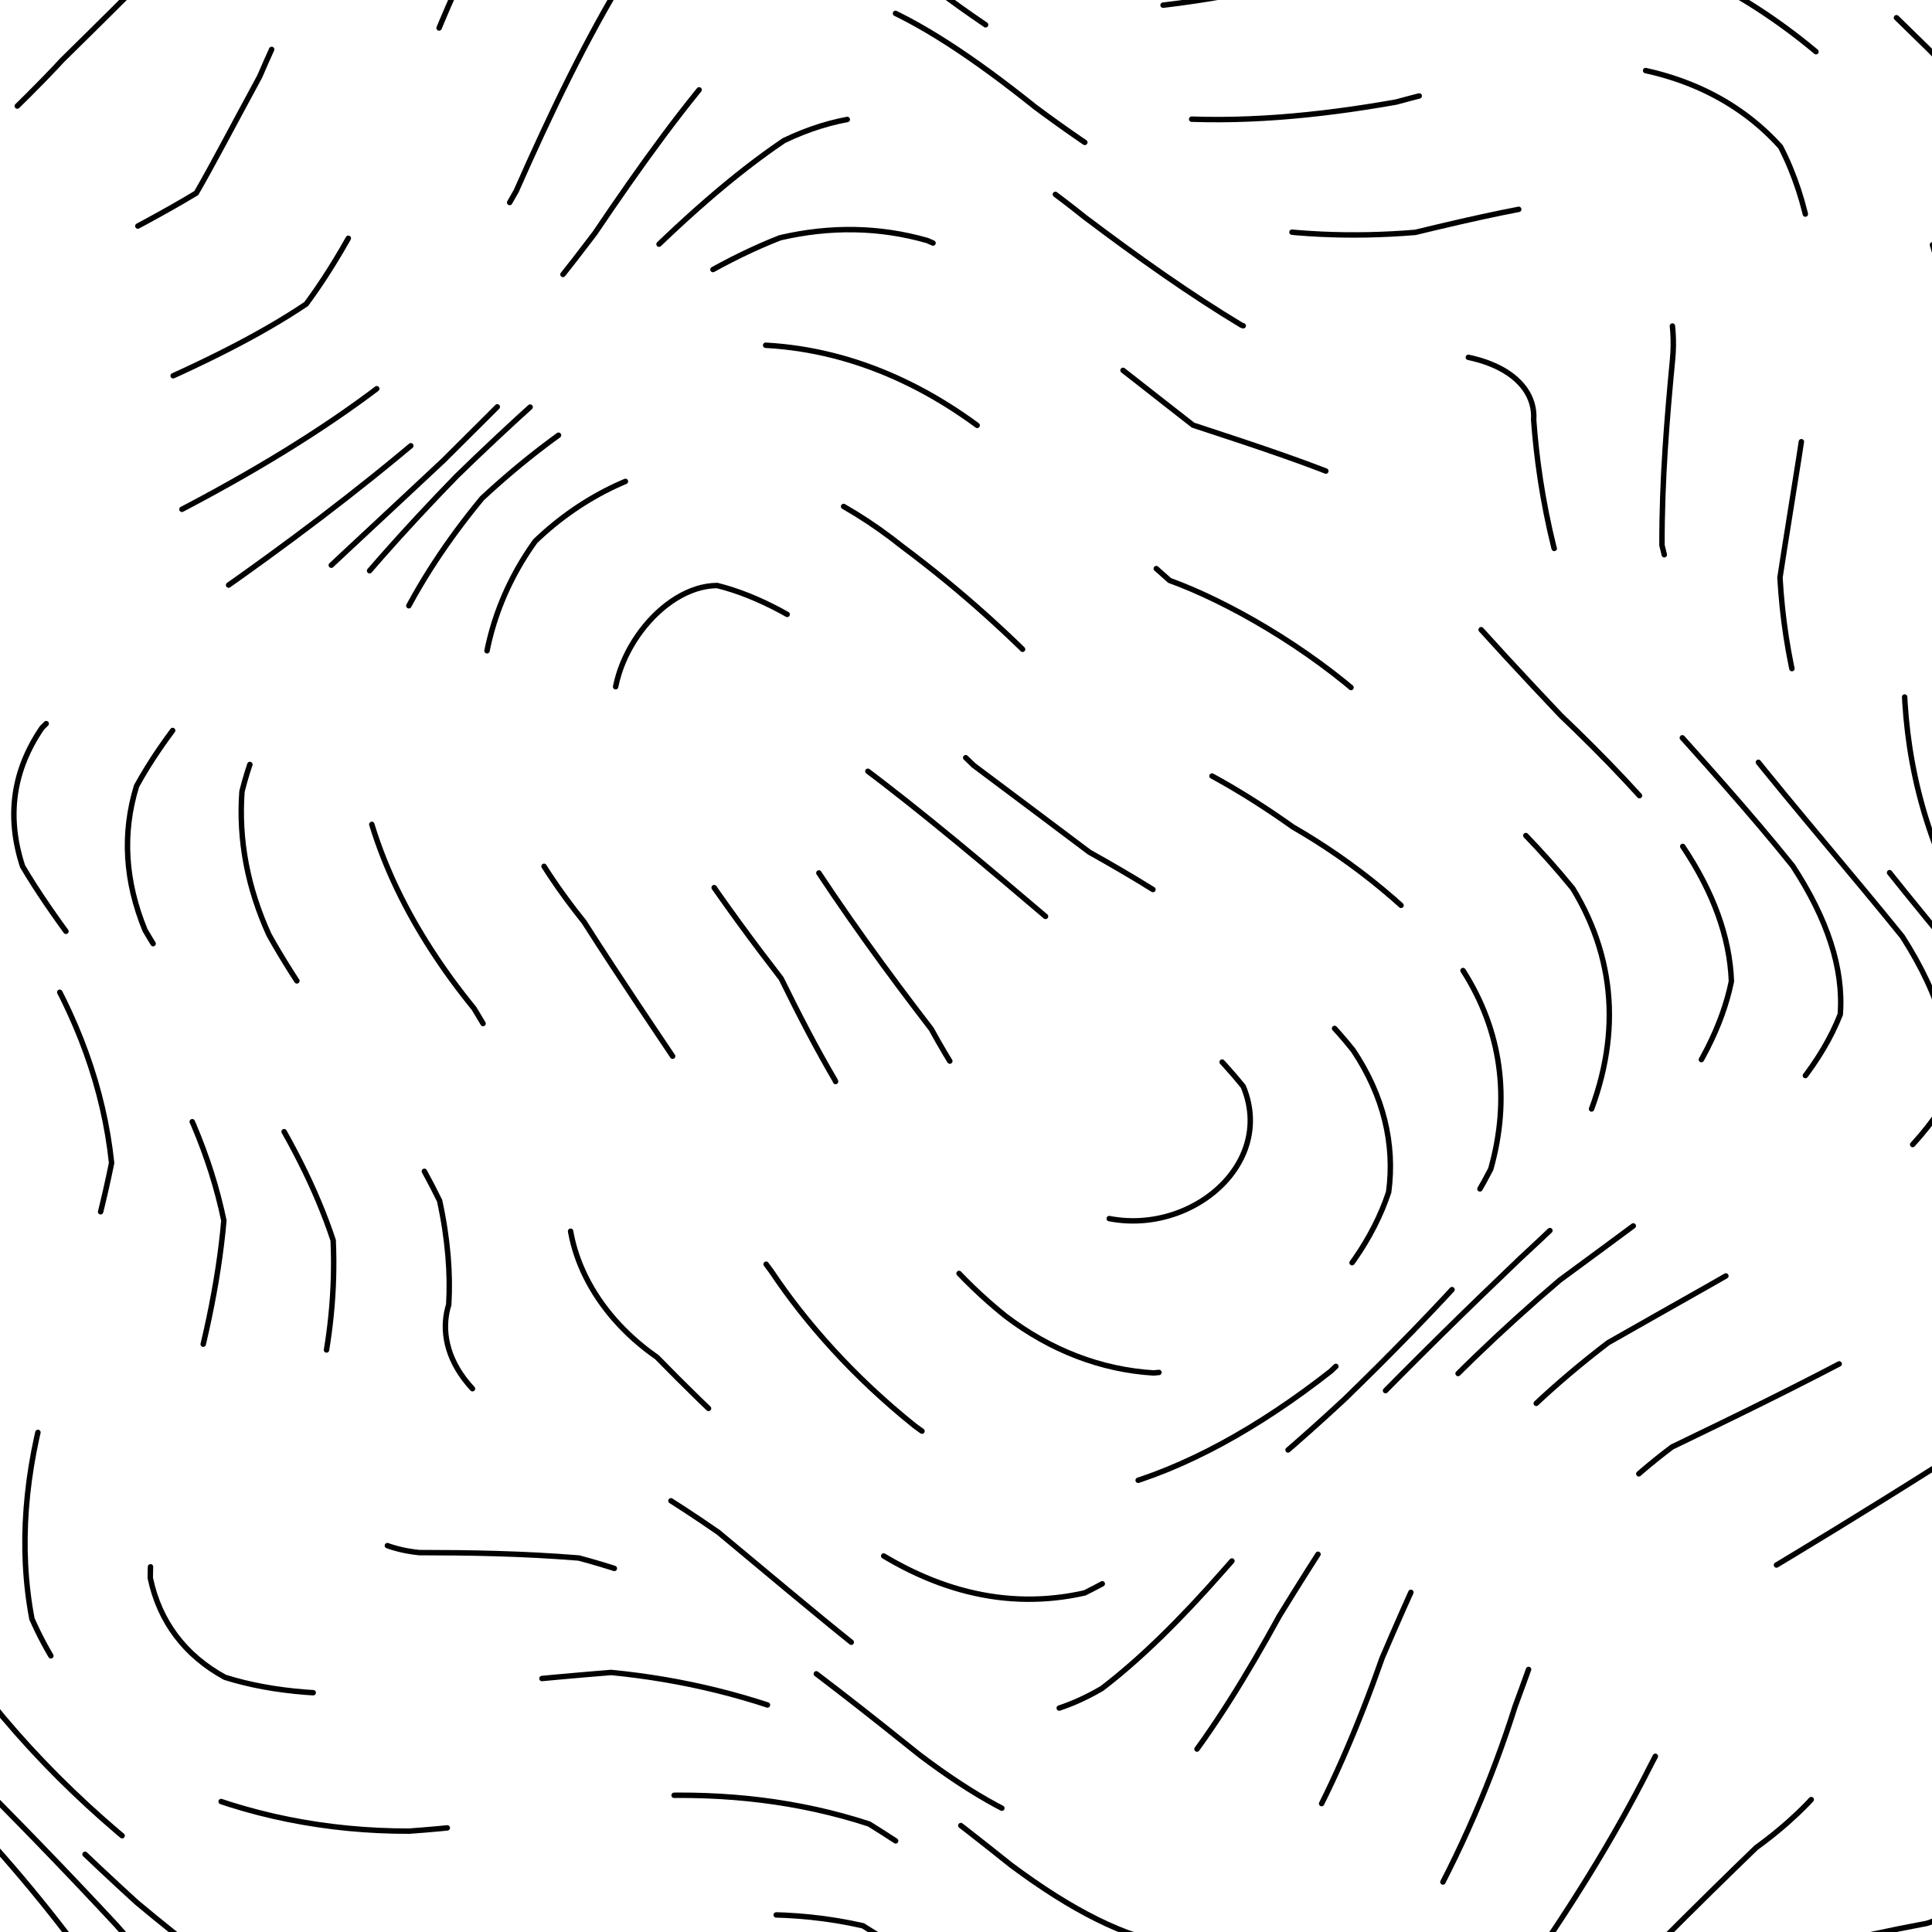<svg xmlns="http://www.w3.org/2000/svg" version="1.1" xmlns:xlink="http://www.w3.org/1999/xlink" xmlns:svgjs="http://svgjs.dev/svgjs" viewBox="0 0 800 800"><defs><linearGradient x1="50%" y1="0%" x2="50%" y2="100%" id="ssscribble-grad"><stop stop-color="hsl(210, 75%, 49%)" stop-opacity="1" offset="0%"></stop><stop stop-color="hsl(174, 90%, 56%)" stop-opacity="1" offset="100%"></stop></linearGradient></defs><g fill="none" stroke-width="2.25" stroke="url(#ssscribble-grad)" stroke-linecap="round" stroke-dasharray="95"><path d="M1561.3 383.58C1574.36 403.21 1582.83 422.35 1585.85 440.99 1583.52 459.64 1575.59 477.8 1562.83 495.49 1546.82 513.19 1528.68 530.45 1510.05 547.26 1492.87 564.14 1478.2 580.62 1467.09 596.75 1459.56 620.99 1470.41 668.64 1483.67 692.42 1493.1 708.63 1500.85 724.95 1505.78 741.48 1507.47 758.53 1504.8 775.94 1497.57 793.8 1486.25 812.33 1470.9 831.41 1452.3 851.12 1431.58 871.53 1409.55 892.57 1387.28 914.25 1365.97 936.48 1346.32 959.21 1328.98 982.3 1314.71 1005.56 1303.46 1028.87 1295.18 1051.99 1290.03 1074.68 1287.19 1096.69 1286.03 1117.73 1286.77 1146.81 1286.08 1194.02 1280.95 1211.1 1270.35 1223.33 1232.12 1236.32 1205.21 1238.89 1184.81 1240.44 1162.91 1242.12 1139.96 1244.48 1116.38 1248.53 1092.54 1254.26 1068.8 1262.07 1045.46 1272.61 1022.79 1285.62 1000.98 1301.11 980.22 1319.09 960.55 1338.93 941.97 1360.09 924.63 1382.06 908.32 1403.87 892.92 1424.66 878.59 1443.8 864.93 1460.32 851.77 1473.52 833.26 1486.2 797.28 1487.19 779.05 1478.07 760.64 1466.56 721.21 1450.54 699.97 1451.72 685.51 1457.93 670.42 1467.91 654.72 1481.24 638.92 1497.51 622.53 1515.29 605.6 1533.29 588.59 1550.47 571.07 1565.15 553.09 1576.11 535.06 1582.87 516.6 1584.49 497.74 1580.85 478.86 1572.85 459.6 1560.8 439.97 1545.87 420.34 1530.1 400.57 1514.66 380.67 1500.99 360.76 1490.73 340.7 1484.29 320.48 1482.08 300.23 1484.54 279.79 1490.71 259.14 1499.71 238.42 1510.96 217.45 1522.6 196.23 1533.27 174.91 1542.26 153.3 1547.93 131.42 1549.5 109.44 1547 87.2 1539.83 64.72 1528.31 42.22 1513.35 19.56 1495.43 -3.16 1475.61 -25.74 1455.23 -48.25 1435.11 -70.52 1416.28 -92.38 1399.82 -113.78 1386.09 -134.52 1375.43 -154.51 1368.32 -173.56 1364.21 -191.47 1362.69 -216.02 1364.86 -255.93 1372.87 -270.98 1374.06 -282.96 1370.23 -300.22 1343.96 -307.13 1321.47 -312.27 1303.32 -317.9 1283.12 -324.43 1261.41 -332.69 1238.78 -342.56 1215.65 -354.33 1192.52 -368.46 1169.9 -384.71 1148.09 -403.03 1127.39 -423.38 1108.15 -445.23 1090.37 -468.12 1074.09 -491.55 1059.54 -514.76 1046.38 -536.99 1034.45 -566.82 1019.11 -607.67 992.89 -616.64 980.58 -611.67 954.27 -595.64 905.7 -598.64 885.58 -605.79 871.27 -616.71 856.03 -631.16 839.96 -648.85 823.37 -668.53 806.05 -689.03 788.11 -709.29 769.76 -727.68 750.93 -742.88 731.7 -754.21 712.2 -760.59 692.42 -761.68 672.45 -758.15 652.33 -750.15 632.1 -738.72 611.84 -725.85 591.49 -712.54 571.18 -700.41 550.95 -691.54 530.68 -686.54 510.54 -686.18 490.54 -691.16 470.54 -700.63 450.71 -713.69 431.08 -729.35 411.45 -745.32 392.25 -759.8 373.47 -771.74 354.69 -779.22 336.32 -781.39 318.35 -778.38 300.34 -769.9 282.69 -756.67 265.38 -740.18 247.98 -721.48 230.86 -702.13 213.96 -683.98 196.91 -668.07 179.99 -655.45 163.14 -647.18 146.03 -643.13 128.87 -643.07 111.59 -646.93 93.92 -653.29 76 -660.97 57.74 -669.3 38.97 -676.44 19.77 -681.26 0.05 -683.34 -20.22 -681.46 -41.06 -675.32 -62.45 -665.26 -84.35 -651.16 -106.74 -633.6 -129.53 -613.57 -152.59 -591.71 -175.82 -569.02 -199.07 -546.59 -222.09 -525.14 -244.74 -505.39 -266.76 -488.12 -287.93 -473.47 -308.01 -461.56 -326.7 -444.16 -370.7 -435.3 -410.76 -431.31 -416.13 -423.65 -419.73 -394.15 -427.17 -372.08 -434.02 -354.75 -441.28 -335.56 -450.65 -314.84 -462.38 -292.96 -476.82 -270.15 -493.57 -246.77 -512.39 -223.06 -533.03 -199.33 -554.73 -175.82 -576.8 -152.67 -598.61 -130.09 -619.19 -108.18 -637.7 -87.02 -653.7 -66.64 -666.35 -47.03 -675.21 -28.27 -680.52 -10.21 -681.99 7.22 -679.92 23.93 -675.48 40.18 -668.95 56.11 -661.33 79.1 -651.27 124.23 -645.48 146.89 -653.85 161.87 -664.78 177.17 -678.92 192.85 -695.49 208.44 -713.73 224.48 -732.04 240.98 -749.05 257.46 -763.81 274.44 -774.81 291.94 -781.16 309.43 -782.83 327.46 -779.33 346.02 -771.03 364.57 -759.34 383.67 -744.89 403.3 -729.12 422.93 -714.19 442.87 -701.14 463.09 -691.18 483.3 -685.56 503.8 -684.24 524.55 -687.12 545.28 -694.2 566.26 -704.05 587.44 -715.47 608.59 -727.72 629.91 -738.82 651.34 -747.51 672.69 -753.28 694.08 -754.78 715.45 -751.64 736.62 -744.24 757.64 -732.46 778.42 -716.98 798.84 -698.98 818.86 -679.23 838.33 -658.86 857.24 -639.25 875.43 -621.14 892.75 -605.33 917.1 -588.02 958.97 -574.23 976.21 -575.74 1003.12 -584.26 1035.53 -576.32 1046.31 -560.95 1054.79 -546.93 1064.26 -530.13 1075.02 -511.01 1087.64 -490.18 1101.95 -468.02 1118.07 -445.1 1136.19 -422.03 1156.01 -399.23 1177.34 -377.13 1199.96 -356.21 1223.33 -336.62 1246.96 -318.55 1270.33 -302.26 1292.76 -287.6 1313.58 -274.44 1357.54 -244.63 1380.89 -209.09 1376.6 -197.35 1371.12 -184.65 1368.08 -153.74 1375.32 -135.17 1385.16 -121.73 1398.48 -107.21 1414.95 -91.71 1434.15 -75.55 1454.88 -58.52 1475.97 -40.73 1496.41 -22.42 1514.69 -3.49 1529.63 15.91 1540.66 35.68 1546.83 55.81 1547.92 76.17 1544.65 96.77 1537.21 117.49 1526.63 138.26 1514.86 159.15 1502.84 180.02 1492.1 200.8 1484.63 221.64 1480.97 242.35 1481.85 262.88 1487.91 283.44 1498.32 303.79 1512.23 323.92 1528.68 344.05 1545.64 363.95 1561.3 383.58Q1561.3 383.58 1561.3 383.58" opacity="0.34"></path><path d="M1515.81 356.18C1528.41 375.02 1536.81 393.58 1540.2 411.83 1538.7 430.1 1531.93 448.09 1520.54 465.82 1505.86 483.6 1488.8 501.15 1470.78 518.52 1453.57 535.99 1438.15 553.33 1425.59 570.59 1417.02 588.03 1412.43 605.47 1411.75 622.97 1415.06 640.73 1421.12 658.66 1428.94 676.8 1437.93 695.29 1446.33 714.1 1453.01 733.26 1457.52 752.84 1458.54 772.83 1455.59 793.25 1448.89 814.07 1438.09 835.3 1423.61 856.91 1406.28 878.77 1386.6 900.88 1365.49 923.13 1344.01 945.32 1322.88 967.4 1302.89 989.17 1284.9 1010.44 1269.2 1031.05 1256.07 1050.76 1242.13 1078.18 1229.43 1123.75 1228.01 1141.08 1225.28 1162.51 1201.77 1178.47 1184.14 1181.94 1169.64 1185.47 1153.05 1190.06 1134.67 1196.13 1114.87 1204.39 1093.83 1214.67 1071.9 1227.13 1049.39 1242.02 1026.58 1258.94 1003.76 1277.63 981.13 1297.84 958.92 1318.86 937.29 1340.06 916.35 1360.89 896.18 1380.49 876.81 1398.12 858.33 1413.4 840.64 1425.58 823.66 1434.25 799.75 1440.56 755.37 1433.07 734.28 1422.79 713.92 1412.5 673.09 1403.06 652.18 1408.12 638.25 1416.52 623.91 1428.18 609.13 1442.56 594.38 1459.16 579.15 1476.62 563.4 1493.75 547.67 1509.68 531.41 1522.91 514.63 1532.44 497.86 1537.96 480.55 1538.68 462.74 1534.55 444.92 1526.49 426.58 1514.75 407.73 1500.38 388.89 1485.24 369.75 1470.32 350.35 1456.94 330.94 1446.56 311.27 1439.59 291.34 1436.45 271.4 1437.66 251.22 1442.42 230.8 1450.05 210.4 1460.15 189.78 1471.09 168.98 1481.67 148.22 1491.29 127.33 1498.33 106.37 1501.99 85.52 1502.15 64.69 1498.05 43.96 1489.75 23.48 1477.91 3.24 1462.73 -16.64 1445.01 -36.08 1425.89 -54.99 1406.08 -73.21 1386.52 -90.78 1368.32 -107.48 1351.97 -123.17 1338 -162.91 1316.98 -207.23 1315.13 -217.32 1318.07 -235.28 1312.8 -268.04 1272.25 -284.31 1247.24 -297.64 1228.15 -312.73 1207.59 -329.61 1186 -348.35 1163.87 -368.58 1141.52 -390.01 1119.33 -412.31 1097.68 -434.91 1076.78 -457.25 1056.84 -478.83 1038.12 -498.96 1020.59 -517.01 1004.27 -539.08 982.46 -563.04 945.71 -564.91 929.9 -555.08 901.72 -547.76 858.48 -556.76 842.3 -567.63 831.08 -581.69 819.12 -598.45 806.42 -617.38 793.41 -637.23 779.67 -656.85 765.23 -675.31 750.5 -691.19 735.12 -703.48 719.17 -711.78 702.97 -715.32 686.28 -714.02 669.15 -708.74 651.85 -699.73 634.2 -688.04 616.26 -675.55 598.22 -663.12 579.95 -652.17 561.51 -644.51 543.02 -640.56 524.39 -640.94 505.68 -646.22 486.95 -655.58 468.16 -668.18 449.31 -683.19 430.46 -698.52 411.79 -712.59 393.29 -724.49 374.78 -732.43 356.43 -735.59 338.21 -734.03 319.94 -727.3 301.77 -715.95 283.66 -701.19 265.45 -683.83 247.25 -665.22 229 -647.01 210.59 -630.21 192.05 -615.88 173.36 -605.18 154.42 -598.22 135.24 -595.06 115.79 -595.89 96.03 -599.67 75.94 -605.53 55.49 -613.01 34.75 -620.45 13.64 -626.78 -7.79 -631.54 -29.44 -633.36 -51.35 -631.67 -73.43 -626.56 -95.52 -617.51 -117.58 -604.74 -139.48 -588.92 -161.03 -570.36 -182.13 -549.82 -202.56 -528.26 -222.21 -506.32 -240.87 -484.79 -258.31 -464.52 -274.56 -445.9 -289.32 -429.36 -302.43 -386.86 -342.46 -369.88 -363.19 -363.98 -369.38 -354.69 -379.31 -323.91 -411.53 -302.38 -434.52 -285.86 -452.6 -267.76 -472.21 -248.34 -492.91 -227.88 -514.3 -206.53 -535.6 -184.58 -556.1 -162.19 -575.31 -139.6 -592.4 -117.01 -606.75 -94.49 -618.21 -72.25 -626.21 -50.39 -630.62 -28.92 -631.98 -7.95 -630.22 12.48 -625.83 32.41 -620.09 51.83 -613.32 70.77 -606.45 89.22 -600.98 107.28 -597.25 125.02 -596.04 142.36 -598.37 159.5 -604.09 176.52 -613.23 193.25 -625.87 209.98 -641.05 226.76 -657.93 243.37 -675.78 260.12 -693.13 277.08 -708.76 293.95 -721.92 311.08 -731.32 328.52 -736.25 345.91 -736.84 363.65 -732.7 381.74 -724.21 399.83 -712.71 418.29 -698.75 437.14 -683.61 455.99 -669.24 474.99 -656.54 494.13 -646.59 513.26 -640.58 532.5 -638.47 551.82 -640.26 571.09 -646.06 590.4 -654.66 609.68 -665.06 628.87 -676.67 647.97 -687.72 666.91 -697.05 685.67 -704.15 704.17 -707.67 722.33 -707.1 740.2 -702.64 757.62 -693.91 774.47 -681.34 790.92 -665.87 806.69 -647.99 821.7 -628.67 836.21 -609.14 849.86 -590.1 862.59 -572.43 895.72 -538.22 936.3 -524.11 947.89 -527.73 960.05 -531.73 987.59 -530.73 1004.32 -522.97 1017.37 -514.46 1031.78 -503.13 1047.66 -489.13 1065.21 -472.95 1084.18 -454.65 1104.47 -434.68 1125.94 -413.56 1148.21 -391.63 1170.92 -369.34 1193.69 -347.17 1215.99 -325.41 1237.29 -304.39 1257.2 -284.44 1275.15 -265.65 1290.67 -248.13 1308.72 -224.74 1326 -186.22 1326.2 -170.32 1318.98 -143.67 1323.2 -104.53 1336.95 -89.93 1350.6 -79.71 1367 -68.69 1385.58 -56.84 1405.72 -44.6 1426.2 -31.53 1445.93 -17.65 1464.04 -3.37 1479.27 11.65 1490.74 27.35 1498.21 43.4 1501.07 60.03 1499.34 77.16 1494 94.55 1485.33 112.33 1474.4 130.44 1463.06 148.72 1452.1 167.24 1442.87 185.92 1437.04 204.7 1434.95 223.59 1437.12 242.52 1444.01 261.5 1454.77 280.49 1468.56 299.44 1484.51 318.41 1500.8 337.33 1515.81 356.18Q1515.81 356.18 1515.81 356.18" opacity="0.20"></path><path d="M1470.31 351.33C1482.45 369.39 1490.75 387.43 1494.48 405.44 1493.73 423.47 1488.09 441.49 1478.04 459.51 1464.73 477.57 1448.85 495.67 1431.63 513.83 1414.66 532.07 1398.82 550.43 1385.17 568.92 1374.82 587.54 1367.96 606.35 1364.72 625.38 1365.37 644.58 1369.03 664.04 1374.94 683.76 1382.73 703.67 1390.87 723.86 1398.34 744.31 1404.68 764.9 1408.51 785.71 1409.2 806.69 1406.75 827.67 1400.51 848.69 1390.56 869.66 1377.47 890.4 1361.4 910.88 1343 930.94 1323.16 950.46 1302.46 969.31 1281.7 987.29 1261.71 1004.4 1242.99 1020.38 1226 1035.08 1191.91 1069.66 1169.26 1102.75 1167.47 1108.44 1161.35 1118.43 1133.42 1142.83 1115.61 1157.73 1101.46 1170.4 1085.56 1184.95 1068.15 1201.27 1049.52 1219.34 1029.79 1238.65 1009.22 1258.78 988.05 1279.35 966.48 1299.68 944.75 1319.13 922.96 1337.3 901.35 1353.42 880.04 1366.98 859.08 1377.88 838.6 1385.58 818.65 1389.95 799.24 1391.52 780.39 1390.14 762.08 1386.24 744.33 1380.95 727.06 1374.49 710.18 1367.68 685.75 1359.65 638.57 1357.49 615.41 1366.18 600.22 1376.45 584.93 1389.41 569.48 1404.46 554.18 1421.06 538.63 1437.94 522.8 1454.03 507.05 1468.6 490.96 1480.37 474.5 1488.5 458.08 1492.84 441.26 1492.72 424.03 1488.18 406.81 1480.09 389.18 1468.68 371.11 1454.88 353.05 1440.37 334.78 1425.99 316.33 1412.92 297.88 1402.49 279.26 1395.07 260.51 1391.1 241.78 1391.12 222.95 1394.51 204.06 1400.74 185.25 1409.59 166.43 1419.62 147.67 1429.81 129.06 1439.66 110.59 1447.65 92.34 1452.97 74.34 1455.44 56.67 1454.15 39.42 1448.97 22.54 1440.35 6.22 1428.23 -9.45 1413.18 -24.63 1396.11 -39.04 1377.56 -52.6 1358.35 -65.58 1339.52 -77.65 1321.59 -88.74 1305.21 -116.92 1273.54 -150.94 1258.12 -160.97 1260 -172.06 1262.34 -198.79 1260.01 -215.71 1253.02 -229.03 1245.66 -243.79 1235.89 -260.03 1223.78 -277.85 1209.71 -296.98 1193.63 -317.23 1175.83 -338.4 1156.73 -360.06 1136.52 -381.79 1115.56 -403.21 1094.2 -423.77 1072.71 -442.94 1051.38 -460.43 1030.47 -475.66 1010.15 -488.27 990.58 -501.85 963.09 -511.07 914.42 -508.28 893.06 -503.04 873.9 -494.75 839.22 -496.03 822.96 -504.65 807.35 -541.4 775.48 -567.64 758.73 -586.85 747.43 -605.96 735.62 -623.95 723.26 -646.58 704.31 -668.2 663.42 -665.3 641.54 -658.61 626.68 -648.92 611.33 -637.24 595.51 -625.32 579.63 -613.88 563.33 -604.14 546.63 -597.66 529.91 -594.72 512.82 -595.78 495.39 -601.32 477.96 -610.54 460.2 -622.68 442.14 -637.03 424.08 -651.72 405.92 -665.35 387.69 -677.15 369.44 -685.46 351.09 -689.49 332.64 -689.26 314.16 -684.22 295.54 -674.72 276.78 -661.78 257.95 -645.96 238.94 -628.4 219.74 -610.58 200.44 -593.38 180.91 -577.87 161.16 -565.19 141.3 -555.66 121.2 -549.55 100.87 -547.27 80.46 -548.11 59.86 -551.51 39.1 -557.22 18.35 -563.86 -2.45 -570.46 -23.24 -576.63 -43.86 -580.97 -64.29 -582.78 -84.42 -581.96 -104.12 -577.7 -123.3 -569.92 -141.8 -559.01 -159.57 -544.91 -176.43 -528.1 -192.22 -509.34 -207.02 -489.06 -220.56 -467.98 -232.73 -446.89 -243.8 -426.28 -253.45 -406.72 -261.68 -380.76 -272 -342 -286.38 -329.27 -291.71 -316.1 -305.53 -302 -341.97 -294.88 -362.01 -288.78 -377.95 -281.1 -395.48 -271.78 -414.36 -261.15 -434.37 -248.84 -454.93 -234.97 -475.53 -219.83 -495.73 -203.32 -514.84 -185.64 -532.24 -167.02 -547.65 -147.53 -560.41 -127.38 -570.17 -106.71 -577.07 -85.67 -580.77 -64.43 -581.38 -43.03 -579.7 -21.66 -575.75 -0.42 -570.16 20.72 -564.19 41.61 -558.13 62.21 -552.8 82.58 -549.48 102.63 -548.34 122.33 -549.92 141.79 -554.93 160.94 -563.04 179.82 -574.11 198.47 -588.03 216.91 -603.82 235.17 -620.64 253.26 -637.8 271.25 -653.98 289.15 -668.12 306.97 -679.65 324.76 -687.48 342.57 -691.08 360.33 -690.68 378.15 -685.97 396.04 -677.35 413.92 -666.08 431.89 -652.62 449.95 -638.11 468.01 -624.31 485.95 -611.98 503.74 -602.08 521.53 -595.73 539.15 -592.91 556.56 -593.67 573.94 -598.23 591.06 -605.55 607.89 -614.83 624.63 -625.63 641.01 -636.36 656.98 -646 680.44 -656.65 724.43 -656.29 744.72 -643.9 757.78 -631.28 770.16 -615.83 781.84 -598.3 793.31 -579.75 804.1 -560.8 814.25 -542.26 829.08 -517.45 856.74 -482.46 870.25 -473.38 884.62 -470.49 916.63 -473.89 935.23 -476.75 949.19 -478.07 964.25 -477.92 980.48 -475.9 998.02 -472.14 1016.71 -465.96 1036.45 -457.31 1057.14 -446.51 1078.52 -433.32 1100.31 -417.97 1122.22 -400.9 1143.88 -382.22 1164.85 -362.3 1184.83 -341.57 1203.35 -320.29 1219.99 -298.83 1234.64 -277.53 1246.85 -256.62 1256.42 -236.34 1263.66 -216.92 1268.28 -198.43 1270.46 -180.95 1270.41 -157.03 1264.21 -115.81 1261.87 -97.98 1263.9 -82.01 1284.36 -52.29 1303.81 -37.72 1320.32 -28.19 1338.64 -18.3 1358.05 -7.98 1377.89 2.33 1397.02 13.21 1414.47 24.68 1435.52 42.4 1453.36 81.25 1449.23 102.31 1442.31 116.72 1432.91 131.67 1422.06 147.11 1411.47 162.68 1401.8 178.69 1394.15 195.09 1389.95 211.57 1389.35 228.39 1392.69 245.51 1400.3 262.67 1411.31 280.09 1424.91 297.74 1440.35 315.4 1455.95 333.27 1470.31 351.33Q1470.31 351.33 1470.31 351.33" opacity="0.85"></path><path d="M1424.81 371.53C1436.49 388.81 1444.66 406.27 1448.68 423.91 1448.63 441.56 1444.06 459.39 1435.32 477.4 1423.38 495.43 1408.77 513.65 1392.53 532.07 1376.05 550.52 1360.11 569.17 1345.7 588.03 1325.48 625.85 1317.94 664.47 1322.22 703.66 1335.8 742.7 1350.24 781.84 1358.79 820.41 1358.16 857.7 1344.05 893.2 1317.45 925.84 1282.41 955.48 1242.72 980.93 1203.58 1001.46 1169.74 1018.49 1143.21 1030.99 1124.54 1039.74 1114.15 1048.17 1108.39 1056.26 1104.15 1066.24 1100.45 1081.7 1092.73 1102.64 1079.38 1129.98 1060.97 1163.98 1035.91 1202.12 1005.15 1241.41 970.2 1278.64 931.81 1309.4 891.58 1330.18 850.36 1340.67 809.31 1340.03 769.18 1330.77 729.99 1319.59 692.22 1310.09 655.81 1307.63 620.53 1317.28 586.17 1337.91 552.38 1366.81 535.71 1383.1 519.08 1399.16 502.44 1414.06 485.89 1427.22 469.28 1437.52 452.57 1444.29 435.91 1447.52 419.11 1446.65 402.16 1441.75 385.22 1433.68 368.11 1422.61 350.84 1409.38 333.56 1395.5 316.32 1381.68 299.14 1368.94 281.96 1358.52 264.87 1350.74 247.88 1346.02 230.94 1344.95 214.15 1347.02 197.56 1351.85 181.06 1359.36 164.82 1368.31 148.91 1377.85 117.54 1396.6 87.89 1407.42 60.48 1405.83 34.21 1391.78 10.61 1365.26 -10.07 1330.65 -29.82 1294.15 -47.16 1260.19 -62.68 1232.82 -79.17 1215.2 -95.86 1206.07 -114.16 1203.21 -136.66 1205.22 -163.03 1206.53 -194.06 1203.72 -230.15 1196 -269.87 1180.13 -311.45 1156.22 -352.5 1125.93 -389.87 1089.9 -420.28 1050.37 -442.41 1009.38 -454.36 968.54 -456.49 929.29 -453.33 892.57 -447.13 858.66 -442.9 827.43 -447.12 799.25 -461.17 772.89 -485.86 747.55 -519.75 723.96 -556.68 700.18 -589.76 675.59 -613.53 651.54 -622.5 626.01 -615.61 598.77 -607.87 585.16 -597.81 571.1 -586.39 556.57 -570.03 534.53 -550.02 488.12 -550.7 463.77 -556.45 447.38 -565.5 430.55 -577.18 413.27 -590.88 396 -604.92 378.48 -618.08 360.75 -629.71 343.01 -638.29 325.04 -643.09 306.87 -644.06 288.68 -640.61 270.29 -632.94 251.69 -621.86 233.08 -607.74 214.28 -591.51 195.3 -557.63 157.38 -527.34 118.91 -506.66 80.26 -499.58 42.17 -503.43 4.58 -513.59 -31.7 -525.95 -66.24 -532.37 -98.27 -528.45 -126.83 -513.59 -152.33 -486.78 -173.5 -451.13 -190.04 -411.26 -204.03 -370.99 -214.63 -334.18 -223.07 -303.98 -232.98 -280.82 -244.39 -264.04 -259.38 -253.63 -280.76 -245.86 -308.02 -238.17 -341.1 -230.3 -379.09 -218.53 -418.86 -201.89 -456.86 -181.35 -489.98 -155.48 -514.33 -125.12 -527.53 -91.5 -530.98 -54.96 -525.18 -16.69 -514 22.82 -504.72 62.7 -500.7 102.26 -506.14 141.83 -524.05 180.63 -551.37 218.5 -583.45 237.34 -599.66 255.96 -614.49 274.36 -627.05 292.71 -636.95 310.87 -643.27 328.84 -645.62 346.79 -644.33 364.56 -639.13 382.17 -630.44 399.77 -619.43 417.21 -606.49 434.49 -592.61 451.76 -579.38 468.67 -567.43 485.19 -557.63 509.77 -549.27 556.84 -553.73 579.24 -564.84 593.98 -574.68 608.22 -584.87 621.96 -594.49 649.26 -610.06 674.47 -614.19 697.59 -604.34 720.71 -582.39 742.2 -550.4 762.56 -513.89 784.17 -479.3 806.02 -450.5 829.13 -430.17 855.5 -420.13 884.71 -417.4 917.43 -418.65 954.05 -421.97 993.7 -421.64 1035.27 -414.84 1077.01 -401.38 1116.69 -379.2 1151.57 -349.37 1180.08 -314.07 1200.04 -274.71 1210.65 -233.7 1214.63 -193.02 1212.84 -154.09 1208.94 -117.86 1209.27 -85.13 1215.94 -55.5 1231.9 -28.42 1258.81 -4.32 1293.38 18.56 1331.07 41.15 1366.55 62.46 1392.9 84.69 1405.32 108.33 1404.14 131.83 1390.35 157.22 1369.8 184.56 1356.12 205.39 1343.77 249.5 1348.57 272.71 1356.78 288.35 1367.94 304.41 1381.3 320.89 1396.19 337.37 1411.11 354.26 1424.81 371.53Q1424.81 371.53 1424.81 371.53" opacity="0.61"></path><path d="M1379.31 406.39C1399 439.37 1403.79 473.3 1392.34 508 1368.82 542.68 1337.87 578.07 1307.08 613.92 1284.17 649.54 1272.06 685.3 1271.27 720.72 1280.86 755.33 1294.13 788.86 1305.12 820.58 1310.43 850.46 1304.64 877.55 1286.93 901.14 1259.54 922.18 1224.47 939.39 1186.01 952.83 1148.7 964.85 1115.44 974.65 1088.28 983.55 1068.85 994.82 1055.59 1008.34 1046.65 1025.76 1041.55 1049.17 1036.21 1077.83 1028.48 1111.31 1018.52 1148.51 1003.45 1186.53 983.1 1222.16 958.65 1252.84 929.48 1275.22 896.72 1287.31 861.4 1290.55 824.21 1285.22 786.18 1274.62 747.55 1265.22 709.18 1259.87 671.5 1262.57 634.14 1276.69 597.67 1300.09 562.13 1329.47 526.93 1360.48 492.43 1385.82 458.53 1399.81 424.75 1400.88 391.36 1387.72 358.37 1363.88 325.39 1337.72 293.6 1315 263.14 1301.23 232.8 1300.41 204 1310.02 177 1325.95 150.34 1344.37 125.71 1357.37 103.23 1360.33 81.07 1352.38 60.87 1332.09 42.34 1302.29 23.21 1267.92 4.67 1232.79 -14.16 1201.18 -35.55 1176.89 -58.96 1160.33 -85.33 1150.88 -115.82 1148.29 -149.85 1148.27 -187.08 1147.71 -226.54 1145.66 -266.49 1138.08 -304.62 1123.87 -338.9 1103.85 -366.81 1077.15 -386.32 1045.1 -398.11 1009.41 -401.57 971.16 -398.61 932 -394.49 893.01 -391.38 855.15 -393.4 819.01 -405.11 784.9 -426.2 752.73 -455.69 722.19 -490.86 693.54 -525.59 665.76 -553.8 638.33 -571.62 611.92 -575.27 585.09 -565.08 557.46 -547.02 530.19 -525.78 501.69 -508.78 471.78 -503.86 441.94 -511.99 410.55 -531.68 377.57 -558.62 344.59 -582.67 310.8 -596.39 276.4 -596.86 242.06 -581.66 207.26 -554.36 172.33 -522.11 137.77 -490.77 103.5 -466.35 70.06 -453.56 37.66 -451.52 6.85 -457.5 -21.64 -468.74 -48.25 -478 -71.82 -480.54 -91.87 -474.72 -109.88 -457.62 -124.6 -430.42 -136.44 -396.25 -148.11 -357.77 -158.96 -318.75 -170.45 -282.67 -185.59 -251.33 -204.18 -225.68 -227.39 -206.65 -256.41 -192.33 -289.99 -180.96 -326.88 -172.49 -365.27 -163.39 -401.97 -152.12 -433.73 -139.35 -458.63 -122.54 -474.02 -101.62 -479.15 -77.85 -476.96 -50.32 -468.72 -19.85 -458.52 12.61 -452.89 46.91 -454.07 82.22 -464.73 118.37 -486.31 154.73 -515.05 190.81 -546.2 227.08 -574.86 262.77 -594.18 297.64 -599.89 332.51 -592.65 366.52 -573.27 399.5 -547.11 432.48 -523.27 463.66 -506.76 493.02 -501.3 522.4 -508.77 550.01 -524.4 575.94 -542.68 602.06 -559.34 626.8 -566.99 650.49 -562.49 675.02 -546.58 699.29 -519.76 723.98 -486.19 750.66 -451.41 778.88 -419.2 809.26 -393.02 842.49 -375.69 878.26 -366.11 916.32 -362.45 955.88 -363.73 995.88 -365.03 1034.6 -363.28 1070.42 -357.82 1101.39 -345.32 1125.59 -325.5 1143.16 -299.69 1152.99 -267.93 1155.85 -232.01 1155.78 -193.71 1154.02 -154.43 1154.2 -115.61 1161.33 -78.22 1176.19 -42.86 1199.8 -9.73 1231.75 20.82 1267.89 49.46 1303.31 76.74 1333.46 102.18 1352.9 127.22 1358.72 152.46 1352.91 176.87 1337.33 202.21 1317.8 228.79 1303.23 255.15 1297.74 283.06 1304.73 312.62 1324.98 342.15 1352.37 373.41 1379.31 406.39Q1379.31 406.39 1379.31 406.39" opacity="0.87"></path><path d="M1333.8 437.95C1352.83 469.36 1358.4 501.22 1349.12 533.34 1328.32 565.37 1299.51 597.44 1269.17 629.23 1244.34 660.58 1228.26 691.18 1222.47 720.53 1227.35 748.86 1237.89 775.31 1249.23 799.33 1258.33 821.8 1259.35 841.45 1250.16 858.07 1231.57 873.45 1203.72 886.4 1169.59 897.51 1132.97 909.41 1096.7 921.44 1063.58 934.92 1035.99 952.29 1014.13 973.21 997.54 998.4 986.49 1028.52 978.1 1062.24 970.46 1098.2 963.64 1134.68 954.39 1168.86 941.73 1197.95 926.56 1220.5 907.06 1234.29 883.6 1238.73 857.33 1236.6 827.93 1228.82 796.28 1218.92 763.02 1212.73 728.61 1212.16 693.75 1219.88 658.36 1237.8 623.14 1263.13 588.44 1292.26 553.7 1321.22 519.64 1343.68 486.43 1355.05 453.24 1354.54 420.88 1341.23 389.47 1318.37 358.06 1293.4 328.34 1271.2 300.35 1256.7 272.38 1253.79 246.15 1260.67 221.66 1274.26 197.11 1291.7 174.14 1305.96 152.54 1312.56 130.42 1310.13 109.04 1296.17 87.86 1272.13 65.08 1241.72 41.4 1207.76 16.09 1174.26 -12.01 1145.17 -42.59 1121.99 -75.83 1105.41 -111.58 1096.24 -149.09 1091.7 -187.21 1089.47 -224.51 1088.9 -259.25 1085.93 -289.37 1078.8 -313.96 1067.81 -331.3 1050.83 -340.8 1028.18 -344.77 1001.14 -343.48 969.81 -339.56 935.51 -338.14 899.36 -340.73 862.28 -350.16 825.24 -368.99 788.63 -395.6 753.04 -427.72 718.71 -462.1 685.6 -493.09 653.66 -515.69 622.65 -527.63 592.62 -526.55 563.02 -513.84 533.52 -495.62 504.49 -476.06 475.12 -461.48 445.2 -458.41 415.4 -467.16 384.81 -486.19 353.4 -511.8 321.99 -535.05 290.5 -549.41 259.12 -552.17 227.86 -540.47 196.95 -516.77 166.73 -486.82 136.99 -455.5 108.41 -428.46 81.45 -410.7 55.47 -402.75 31.62 -403.46 10.29 -416.2 -18.55 -424.47 -63.29 -402.73 -82.05 -377 -96.17 -344.32 -111.58 -307.7 -129.49 -270.29 -151.78 -234.34 -177.93 -201.8 -208.11 -174.27 -242.15 -151.54 -278.39 -132.97 -314.9 -118.91 -349.77 -106.84 -380.21 -95.29 -403.74 -78.63 -423.5 -31.88 -416.4 0.17 -404.82 24.28 -403.81 50.96 -410.3 79.62 -425.6 109.4 -449.92 140.43 -479.17 172.17 -508.74 204.37 -534.45 236.79 -550.57 269.04 -553.88 301.4 -545.6 333.39 -526.59 364.8 -501.62 396.21 -478.75 426.3 -462.26 455.12 -455.54 484.05 -460.69 511.92 -473.9 538.96 -490.74 566.46 -507.75 593.61 -518.08 620.82 -518.28 649.16 -508.27 678.26 -487.25 708.59 -458.04 740.64 -425.11 774.36 -391.74 809.81 -361.59 846.59 -338.01 884.37 -321.36 922.27 -311.2 959.14 -307.58 993.82 -306.79 1024.69 -306.17 1051.08 -305.04 1071.47 -299.56 1085.12 -288.51 1093.74 -272.53 1097 -250.32 1096.68 -222.75 1097.15 -191.29 1099.45 -156.57 1106.43 -120.05 1121.4 -82.75 1143.82 -45.63 1173.08 -9.44 1207.43 25.51 1242.44 58.95 1273.5 90.92 1297.24 121.33 1309.73 150.67 1309.71 179.33 1300.39 206.97 1284.06 234.55 1266.25 262.44 1254.66 289.89 1252.21 318.1 1261.18 347.26 1281.75 376.32 1308.19 406.54 1333.8 437.95Q1333.8 437.95 1333.8 437.95" opacity="0.80"></path><path d="M1288.31 449.98C1306.63 479.82 1312.86 509.26 1305.61 538.15 1287.51 566.92 1261.1 594.93 1231.78 621.86 1205.84 648.39 1186.55 673.48 1176.13 696.81 1175.95 719.41 1182.58 739.95 1192.4 758.24 1205.85 783.64 1187.16 826.03 1150.42 846.26 1118.28 862.1 1083.19 879.72 1047.98 900.01 1015.24 924.31 986.26 951.99 961.77 982.92 942.66 1016.65 927.58 1051.6 915.33 1085.95 906.14 1118.09 897.24 1145.64 887.35 1166.55 877.19 1180.7 864.33 1186.83 848.42 1185.5 830.68 1180.26 809.74 1172.27 786.01 1164.84 760.59 1162.84 733.04 1167.25 703.99 1179.53 673.98 1200.46 643.15 1226.84 612 1255.05 580.49 1281.61 549.07 1301.15 518.03 1310.02 486.92 1308.1 456.35 1294.74 426.51 1272.88 396.67 1249.11 368.26 1227.52 341.25 1212.47 314.16 1207.68 288.32 1211.91 263.55 1222.96 238.42 1238.87 213.97 1253.51 189.84 1262.74 164.75 1265.01 139.3 1257.08 113.01 1239.27 85.02 1214.15 55.54 1183.42 24.28 1150.48 -8.8 1119.04 -43.51 1091.05 -79.34 1068.13 -115.44 1051.84 -150.95 1040.89 -184.46 1033.97 -214.91 1030.94 -240.8 1028.39 -260.81 1024.45 -279.56 1014.53 -285.28 966.99 -283.28 929.43 -287.25 900.19 -296.89 868.35 -313.59 834.9 -338.21 800.4 -368.24 765.53 -400.71 730.86 -432.4 696.38 -458.47 662.57 -475.13 629.59 -481.55 597.12 -476.5 565.38 -462.08 534.28 -444.27 503.52 -426.64 473.14 -414.45 443.02 -413.1 413.01 -422.36 383.08 -440.68 353.24 -464.96 323.4 -487.35 294.35 -502.15 266.24 -506.93 238.23 -498.57 211.35 -478.57 185.82 -451.51 160.65 -421.18 137.11 -392.69 115.44 -371.02 94.28 -357.57 75.08 -352.55 57.86 -359.43 33.03 -375.48 -12.64 -366.23 -37.25 -349.98 -56.88 -325.74 -78.91 -295.36 -103.93 -261.31 -132.64 -225.45 -164.25 -190.01 -198.12 -156.89 -233.29 -126.99 -267.98 -100.76 -300.19 -78.87 -328.51 -60.19 -350.79 -43.79 -365.57 -23.5 -374.19 17.61 -360.3 42.27 -353.84 60.15 -357.91 80.39 -369.41 102.81 -388.51 126.04 -414.58 151.12 -443.47 177.69 -470.89 204.72 -493.46 232.82 -506.48 261.68 -507.59 290.66 -498.45 320.15 -479.89 349.99 -456.12 379.84 -434.25 409.32 -417.87 438.46 -410.05 467.72 -413.01 496.89 -423.76 526.15 -438.81 555.85 -455.5 586.05 -467.63 616.96 -471.73 648.68 -467.17 681.44 -452.16 715.27 -428.28 749.84 -398.98 785.22 -366.67 820.95 -334.81 856.23 -306.87 890.58 -284.08 922.9 -267.16 952.49 -257 978.22 -251.31 999.04 -248.21 1021.04 -246.18 1036.93 -224.83 1038.81 -199.78 1043.66 -177.38 1052.65 -150.59 1067.47 -120.44 1089.7 -87.97 1117.79 -53.81 1149.99 -18.92 1183.91 16.28 1215.39 51.13 1240.56 85.23 1257.41 118.65 1263.4 151.11 1258.57 182.65 1246.92 213.47 1230.84 243.65 1215.3 273.4 1206.81 302.74 1207.22 332.01 1217.91 361.36 1238.61 390.6 1264.02 420.13 1288.3 449.97Q1288.31 449.98 1288.31 449.98" opacity="0.84"></path><path d="M1242.8 436.26C1260.39 464.53 1267.19 491.66 1261.82 517.57 1246.39 543.41 1222.56 567.9 1194.77 590.9 1168.5 613.69 1146.83 634.87 1132.37 654.34 1127.17 673.63 1129.17 691.32 1135.92 707.56 1145.85 724.11 1153.89 739.79 1157.04 755.12 1154.55 771.89 1143.81 789.39 1125.11 808.3 1100.2 829.99 1070.02 854.01 1036.9 880.66 1003.19 910.22 970.53 941.89 940.35 974.9 913.97 1008.28 891.3 1040.45 872.08 1069.66 850.13 1104.61 815.29 1133.76 797.15 1129.18 784.3 1123.18 769.2 1116.95 751.77 1113.3 733.33 1116.01 712.61 1125.21 689.91 1141.35 666.36 1164.38 641.26 1190.96 615.01 1217.64 588.33 1241.55 560.9 1258.16 533.02 1264.69 505.04 1261.53 476.83 1248.22 448.56 1227.37 420.29 1204.81 392.63 1183.91 365.55 1168.48 338.36 1162.04 311.53 1163.76 284.9 1172.17 257.83 1186.08 230.56 1200.29 202.82 1211.14 174.23 1217.1 144.74 1214.54 114.19 1202.93 82.62 1183.88 49.95 1158 16.39 1127.86 -17.47 1096.66 -51.37 1066.32 -84.44 1038.91 -115.86 1016.42 -144.72 998.73 -169.83 985.54 -199.13 974.34 -226.06 960.15 -227.05 949.18 -227.3 938.91 -228.6 924.76 -233.14 906.8 -243.87 886.1 -260.52 862.05 -283.25 835.37 -311.61 806.83 -342.69 776.63 -373.34 745.48 -400.81 713.58 -421.22 681.44 -431.98 649.47 -433.47 617.41 -425.3 585.79 -409.94 554.79 -393.06 523.88 -377.55 493.57 -367.71 463.95 -367.93 434.36 -377.6 405.39 -395.19 377.12 -418.14 348.85 -439.59 321.95 -454.64 296.47 -461.15 271.03 -455.88 247.08 -439.6 224.68 -415.84 202.36 -387.39 181.61 -358.65 162.38 -334.28 143.06 -316.21 124.99 -305.58 107.89 -303.28 90.06 -306.35 72.48 -312.04 54.6 -318.96 34.87 -322.58 13.85 -320.69 -9.01 -313.2 -34.62 -298.2 -62.54 -276.34 -92.72 -249.32 -124.94 -218.01 -158.28 -184.39 -191.61 -150.25 -223.83 -116.89 -253.32 -85.43 -278.41 -56.8 -298.59 -31.02 -312.38 -7.92 -319.33 12.08 -321.35 30.27 -318.41 47.4 -312.42 62.81 -307.5 78.36 -304.66 94.65 -306.33 110.52 -315.44 127.84 -331.29 146.78 -353.2 165.9 -379.99 186.8 -407.7 209.38 -432.52 232.17 -451.85 256.53 -461.89 282.28 -461.04 308.11 -451.21 335.21 -433.18 363.48 -410.62 391.75 -389.77 420.53 -373.59 449.76 -364.83 479.07 -365.77 508.97 -374.06 539.49 -387.05 570.22 -402.83 601.7 -415.91 633.87 -422.99 666.22 -423.18 699.12 -413.97 732.23 -395.96 764.93 -371.59 797.15 -342.33 828.17 -311.11 857.46 -281.15 884.33 -254.08 907.89 -231.36 936.51 -208.45 968.2 -188.55 973.84 -183.32 979.26 -175.71 1007.37 -138.41 1037.55 -107.51 1065.1 -82.85 1096.12 -55.28 1128.26 -25.64 1159.16 5.45 1185.27 37.53 1203.69 69.98 1213.78 102.73 1214.12 135.25 1205.7 167.25 1192.91 199.07 1177.96 230.26 1165.11 260.78 1159.74 291.1 1162.79 320.87 1174.9 350.09 1195.53 379.25 1219.85 407.99 1242.8 436.26Q1242.8 436.26 1242.8 436.26" opacity="0.61"></path><path d="M1197.31 403.88C1214.14 430.58 1221.38 455.88 1217.74 479.75 1204.88 503.63 1183.76 526.09 1157.93 547.15 1132.07 568.27 1108.92 588.1 1091.22 606.79 1081.4 625.81 1078.5 644.05 1081.13 661.83 1088.55 680.58 1096.58 699.55 1102.44 719.2 1105.26 740.67 1101.8 763.54 1091.37 788.16 1074.93 815 1052.19 843.66 1024.64 873.9 994.21 905.31 962.17 937.04 930.17 968 899.64 997.29 871.3 1023.51 845.63 1045.31 823.24 1062.54 803.51 1073.96 785.89 1079.3 763.8 1078.98 723.27 1065.67 701.58 1065.13 686.69 1072.59 670.11 1086.02 651.8 1105.13 633.13 1129.29 612.75 1155.27 590.83 1179.93 568.64 1200.98 545.1 1214.74 520.4 1219.1 495.61 1214.87 469.82 1201.69 443.12 1181.88 416.42 1160.53 389.45 1140.4 362.23 1124.78 334.92 1116.91 307.22 1116.3 279.06 1122.06 250.63 1133.63 221.54 1146.71 191.77 1158.18 161.64 1166.72 130.8 1168.59 99.42 1162.69 68.02 1149.92 36.54 1129.89 5.51 1104.33 -24.47 1075.77 -52.94 1045.76 -79.04 1016.39 -102.57 989.75 -122.57 966.47 -138.39 947.05 -161.21 914.85 -176.55 882.66 -191.41 866.61 -208.79 853.3 -231.2 836.93 -257.83 817.75 -287.51 796.77 -317.29 773.46 -344.29 748.36 -366.49 722.08 -380.97 694.65 -386.22 666.56 -383.58 637.94 -373.18 609.11 -357.63 580.4 -342.1 551.52 -328.84 522.98 -321.26 494.97 -322.9 466.94 -332.85 439.5 -349.68 412.8 -371.3 386.1 -391.76 360.77 -406.87 336.8 -414.83 312.8 -412.38 290.1 -399.74 268.62 -379.58 246.98 -353.73 226.35 -325.84 206.53 -300.1 186.18 -278.57 166.19 -262.99 146.2 -254.96 125.03 -252.81 103.22 -254.83 80.36 -260.31 55.7 -265.3 29.52 -267.54 1.68 -266.63 -27.86 -259.85 -58.71 -246.86 -90.32 -228.68 -122.04 -205.04 -152.94 -177.24 -181.8 -146.8 -207.9 -114.72 -229.87 -82.32 -246.67 -50.61 -258.78 -20.29 -265.23 8.19 -266.39 34.43 -264.82 58.69 -260.68 81.26 -255.95 101.81 -254.2 121.39 -255.92 140.52 -262.72 158.51 -276.39 176.8 -295.64 195.78 -319.24 214.33 -345.78 234.01 -371.61 254.97 -393.49 275.85 -409.55 298.16 -416.8 321.93 -414.22 345.69 -403.88 370.93 -386.45 397.63 -365.11 424.33 -345.3 451.86 -329.41 480.1 -319.89 508.34 -318.97 537.27 -324.87 566.75 -335.62 596.14 -349.98 625.92 -363.2 655.81 -372.3 685.27 -376.34 714.4 -372.39 742.68 -360.29 769.82 -341.63 795.36 -316.95 818.66 -288.5 839.92 -259 858.22 -230.07 873.13 -203.48 890.5 -171.86 909.8 -135.13 916.64 -125.88 923.84 -121.85 933.52 -116.91 946.87 -110.11 965.41 -102.15 988.36 -91.08 1015.25 -76.76 1045.28 -60.23 1076.15 -40.55 1105.44 -18.18 1131.28 6 1150.89 32.15 1162.43 59.67 1166.42 88.16 1162.27 117.34 1151.6 146.76 1138.78 176.52 1125.68 206.14 1115.82 235.37 1113.48 264.67 1118.89 293.45 1132.14 321.58 1152.52 349.71 1175.69 377.18 1197.31 403.88Q1197.31 403.88 1197.31 403.88" opacity="0.97"></path><path d="M1151.8 369.49C1167.84 394.62 1175.43 418.64 1173.36 441.58 1162.96 464.57 1144.62 486.58 1121.1 507.71 1096.32 529.08 1072.59 549.83 1052.56 570.17 1038.82 591.11 1031.18 612.08 1029.15 633.36 1032.73 655.74 1038.72 678.93 1044.85 703.17 1050.41 728.85 1052.04 755.78 1048.49 783.92 1040.15 813.09 1025.72 842.91 1005.84 872.79 981.9 902.11 954.44 930.04 924.87 955.54 894.52 978.17 864.3 996.78 835.13 1010.58 807.71 1020.3 782.26 1025.11 758.8 1025.42 737.71 1023.61 718.28 1019.71 700.04 1015.37 683.5 1013.74 667.35 1015.09 651.13 1020.79 635.68 1032.6 619.53 1049.43 602.38 1070.48 585.44 1094.83 567.21 1119.48 547.62 1141.71 528.03 1159.82 507.02 1170.81 484.62 1173.21 462.2 1168.08 438.41 1155.12 413.28 1136.37 388.15 1116.25 362.28 1096.96 335.75 1081.31 309.21 1072.26 281.99 1069.54 254.19 1072.71 226.39 1081.73 198.06 1093.1 169.42 1104.29 140.97 1114.27 112.5 1119.44 84.39 1118.39 57.07 1111.52 30.75 1097.7 6.03 1077.84 -16.99 1053.85 -37.61 1026.62 -55.24 998 -70.52 969.93 -82.47 943.34 -91.01 919.21 -99.93 889.94 -109.98 850.86 -117.66 837.67 -127.45 830.63 -141 823 -158.83 814.16 -181.44 805 -207.42 793.79 -235.4 780.39 -263.94 765.91 -290.41 749.17 -312.41 730.41 -328.81 710.62 -337.53 689.16 -337.97 666.41 -332.12 643 -320.39 618.71 -305.31 593.85 -291.49 568.71 -280.54 543.31 -275.11 517.88 -278.01 492.38 -288.15 466.99 -304.19 441.86 -324.48 416.74 -343.89 392.46 -358.87 369.01 -367.98 345.49 -368.05 322.67 -358.87 300.42 -342.42 277.88 -319.74 255.63 -293.7 233.44 -267.9 210.61 -244.27 187.44 -224.85 163.68 -211.61 138.89 -203.92 113.16 -201.02 86.39 -202.85 58.52 -206.37 29.68 -209.61 0.11 -212.21 -29.77 -211.2 -59.55 -205.59 -88.46 -195.95 -115.92 -181.01 -141.03 -161.3 -162.82 -138 -181.23 -111.36 -195.19 -82.54 -204.29 -52.49 -209.84 -21.96 -211.23 8.24 -209.32 37.7 -206.87 66.01 -203.99 93.02 -202.41 118.59 -204.97 142.92 -211.62 166.25 -223.17 188.37 -240.54 209.97 -262.07 231.39 -286.23 252.11 -311.6 273.11 -334.97 294.64 -353.69 315.89 -366.56 337.97 -371.23 360.99 -367.16 383.94 -356.48 407.97 -339.74 433.1 -319.62 458.23 -300.86 483.86 -285.36 509.85 -275.25 535.78 -272.68 561.94 -276.28 588.08 -284.69 613.94 -297.22 639.49 -309.86 664.35 -320.04 688.53 -326.91 711.56 -327.38 732.98 -320.77 753.2 -308.05 771.34 -288.92 787.03 -264.88 801.29 -238.13 813.03 -209.87 822.3 -181.91 830.82 -156.04 837.7 -132.87 843.6 -112.92 854.67 -90.67 889.67 -63.26 917.92 -53.35 941.98 -47.27 968.95 -39.69 997.72 -30.13 1027.12 -19.54 1054.99 -6.41 1079.24 9.16 1098.75 26.18 1111.54 45.46 1116.72 66.62 1115.72 88.89 1108.45 112.56 1096.83 137.2 1084.97 162.45 1074.29 188.25 1067.54 214.28 1068.06 240.53 1075.52 266.75 1089.6 292.71 1109.56 318.72 1131.51 344.36 1151.8 369.49Q1151.8 369.49 1151.8 369.49" opacity="0.36"></path><path d="M1106.29 350.8C1121.51 374.36 1129.34 397.47 1128.67 420.15 1120.58 442.9 1105.01 465.34 1084.06 487.58 1060.95 510.09 1037.49 532.64 1016.12 555.39 999.38 578.69 987.57 602.48 980.89 626.9 979.89 652.08 982.36 678.05 986.63 704.78 992.35 732.11 996.42 759.96 997.4 787.98 995.42 815.76 988.53 842.88 976.64 868.64 960.69 892.68 940.38 914.17 916.62 932.35 890.55 947.46 862.76 958.55 834.23 965.4 805.69 969.41 777.72 969.99 750.78 967.92 725.16 965.68 700.91 963.22 677.97 961.97 656.52 964.39 636.06 970.34 616.28 980.52 597.55 995.9 578.99 1015.1 560.28 1037.02 542.11 1060.67 523.39 1083.38 503.92 1102.88 484.65 1118.02 464.42 1126.42 443.12 1127.06 421.87 1121.18 399.47 1108.54 375.91 1090.86 352.36 1071.98 328.2 1053.59 303.56 1038.08 278.97 1028.11 253.99 1023.53 228.83 1024.26 203.86 1030.62 178.94 1039.85 154.37 1049.98 130.34 1060.32 107.06 1067.57 84.96 1070.23 63.92 1068.45 44.57 1060.54 27.33 1046.79 11.59 1028.54 -1.71 1005.99 -12.4 980.55 -21.76 953.86 -28.85 926.79 -34.02 900.48 -39.2 876.09 -43.76 853.85 -48.56 834 -55.68 817.15 -64.77 802.5 -76.65 789.59 -92.57 778.91 -111.91 768.96 -134.46 759.15 -159.98 750.22 -186.87 740.49 -213.6 729.62 -238.89 718.61 -260.55 706.02 -276.82 691.77 -287.41 677.02 -290.94 660.62 -287.49 642.72 -279.41 624.36 -267.21 604.71 -253.19 583.98 -241.33 562.99 -232.69 541.15 -229.26 518.64 -233.26 496.06 -243.47 472.94 -258.69 449.38 -277.65 425.82 -295.96 402.38 -310.66 379.08 -320.63 355.7 -322.86 332.33 -316.89 308.88 -304.17 285.18 -285.03 261.2 -261.65 236.81 -236.99 211.97 -212.71 186.53 -190.81 160.45 -173.43 133.87 -160.64 106.66 -152.43 78.98 -149.3 51.17 -149.17 23.35 -150.59 -4.02 -153.46 -30.52 -155 -55.64 -153.99 -78.67 -150.77 -99.46 -143.44 -117.16 -131.87 -131.18 -116.95 -142.21 -98.12 -149.38 -76.07 -152.81 -51.7 -154.32 -25.32 -153.47 2.24 -151.31 30.51 -150.4 58.94 -150.68 87.06 -153.44 114.78 -160.7 141.78 -171.99 167.95 -187.48 193.4 -207.41 218.11 -230 242.18 -253.63 265.68 -277.06 288.84 -297.54 311.81 -312.99 334.48 -322.81 357.25 -325.17 380.2 -319.85 403.07 -309 426.28 -293 449.84 -274.12 473.4 -256.44 496.75 -241.41 519.76 -230.88 542.7 -226.86 565.15 -228.32 586.9 -234.37 608.36 -244.77 628.85 -256.23 648.09 -266.6 675.32 -277.15 720.33 -263.48 737.7 -238.27 748.26 -216 757.38 -190.72 765.42 -163.95 774.16 -137.34 782.85 -111.69 792.18 -87.88 803.84 -66.92 817.36 -48.6 833.31 -32.84 852.63 -20.14 874.7 -9.28 899.29 0.38 926.11 8.32 953.87 16.27 981.27 24.8 1007.23 33.09 1029.92 42.79 1047.8 54.15 1063.81 73.01 1057.8 121.01 1041.96 149.48 1031.88 169.47 1023.99 190.56 1020.35 212.49 1023.48 234.68 1032.64 257.45 1047.27 280.59 1066.63 303.8 1087.33 327.24 1106.29 350.8Q1106.29 350.8 1106.29 350.8" opacity="0.55"></path><path d="M1060.8 357.44C1075.18 379.42 1083.13 401.63 1083.68 424.02 1077.73 446.46 1064.88 469.17 1046.67 492.18 1025.69 515.36 1003.3 538.97 981.57 563.02 962.88 587.35 947.8 612.19 936.94 637.49 931.25 662.97 929.35 688.77 930.23 714.64 933.89 740.23 937.77 765.42 940.56 789.74 942.33 812.91 940.87 834.43 935.65 853.72 927.31 870.88 914.8 885.12 898.52 896.06 879.38 904.53 857.38 909.76 833.3 911.94 807.87 912.81 781.54 911.9 754.93 910.1 728.37 909.64 702.26 910.33 676.85 913.19 652.18 920.01 628.36 930.27 605.34 944.17 583.12 962.07 561.5 982.5 540.3 1004.25 519.64 1026.42 499.11 1046.71 478.52 1063.29 458.2 1075.53 437.58 1081.52 416.58 1080.63 395.64 1074.2 374.18 1061.96 352.19 1045.37 330.2 1027.73 308.21 1010.31 286.32 995.09 264.49 984.44 242.91 978.29 221.77 976.76 200.88 980.48 180.69 987.3 161.45 995.75 134.04 1009.55 87.69 1019.44 69.59 1010.1 58.89 997.95 49.96 981.18 42.63 960.68 35.35 937.77 28.95 912.97 22.92 887.35 15.54 861.99 7.35 837.38 -2.32 814.09 -14.86 792.74 -29.79 773.2 -47.42 755.4 -68.16 739.78 -91.18 725.5 -115.85 712.19 -141.53 700.37 -166.72 688.8 -189.99 677.1 -218.49 660.18 -241.8 622.18 -235.14 600.28 -225.82 585.15 -213.92 568.74 -201.43 551.11 -191.71 533.36 -185.33 514.47 -183.73 494.49 -188.64 474.48 -198.81 453.45 -213.19 431.46 -230.83 409.48 -247.99 387.05 -262.25 364.23 -272.79 341.38 -276.83 318.08 -273.76 294.35 -264.61 270.52 -249.2 246.2 -229.08 221.43 -206.61 196.55 -183.03 171.27 -160.18 145.74 -140.1 120.31 -123.28 94.9 -110.21 69.84 -101.78 45.44 -96.78 21.96 -94.38 -0.1 -95.19 -29.9 -94.71 -73.96 -88.15 -86.76 -75.02 -93.69 -28.72 -95.9 2.64 -95.72 25.81 -98.12 50.33 -102.66 75.62 -110.12 101.48 -121.79 127.52 -136.9 153.39 -155.14 179.23 -176.36 204.67 -198.8 229.57 -220.95 254.27 -241.81 278.45 -259.13 302.11 -271.33 325.61 -278.3 348.7 -278.62 371.4 -272.31 394.05 -261.45 416.39 -246.26 438.37 -228.62 460.36 -212.02 481.48 -197.56 501.66 -186.77 521.79 -181.53 540.9 -181.05 558.86 -184.8 576.67 -192.9 593.22 -202.69 608.42 -212.45 630.22 -224.85 667.08 -223.65 682.88 -207.03 693.69 -190.28 704.23 -169.66 714.94 -146.31 727.2 -121.61 740.46 -96.22 755.19 -71.13 772.34 -47.34 791.47 -25.12 812.7 -4.78 836.16 13.09 861.19 29.04 887.14 43.34 913.4 55.51 938.77 66.72 962.03 77.44 990.68 91.94 1017.11 123.29 1013.69 141.6 1006.96 154.4 997.69 168.61 987.63 184.18 979.92 200.01 975.01 217.14 974.35 235.43 979.76 253.88 990.27 273.37 1005.16 293.76 1023.77 314.2 1043.16 335.45 1060.8 357.44Q1060.8 357.44 1060.8 357.44" opacity="0.73"></path><path d="M1015.29 385.98C1028.8 406.4 1036.76 427.38 1038.37 448.84 1034.36 470.32 1024.11 492.29 1008.71 514.7 990.23 537.12 969.55 559.97 948.41 583.11 928.88 606.19 911.61 629.45 897.44 652.69 887.52 675.59 881.13 698.17 877.8 720.07 877.87 741.15 879.43 761.08 881.44 779.44 881.62 821.04 847.45 852.78 822.7 854.1 803.38 854.56 782.14 854.69 759.56 855.27 736.04 858.11 711.9 862.85 687.57 870.1 663.1 880.97 638.85 894.77 615.01 911.28 591.42 930.52 568.33 951.05 545.77 971.69 523.5 991.73 501.67 1009.25 480.24 1022.85 458.98 1032.31 437.98 1036.13 417.21 1033.94 396.49 1027.11 375.91 1015.35 355.49 999.86 335.08 983.47 315.31 967.08 296.26 952.31 277.26 941.24 259.07 933.81 241.82 930.31 216.75 933.65 172.91 954.43 154.54 964.64 137.87 969.84 110.29 955.5 98.13 935.42 89.25 917.85 80.1 897.47 70.2 875.1 58.38 851.71 45.07 827.69 29.95 803.73 12.35 780.44 -7.21 758.03 -28.6 736.75 -51.68 716.96 -75.6 698.42 -99.5 681.01 -122.78 665.06 -144.12 649.89 -162.4 635.25 -182.4 614.82 -191.39 574.12 -181.39 552.71 -171.77 538.4 -160.84 523.18 -150.23 506.98 -142.71 490.83 -138.48 473.63 -138.5 455.37 -144.15 437.1 -154.18 417.76 -167.69 397.34 -184.01 376.93 -199.99 355.92 -213.66 334.41 -224.5 312.91 -229.98 290.92 -229.42 268.57 -223.6 246.26 -211.93 223.66 -195.43 200.93 -175.95 178.39 -154.27 155.93 -131.95 133.79 -110.79 112.18 -91.43 91.25 -74.66 71.37 -56.53 43.79 -39.33 -0.38 -36.84 -15.73 -31.96 -31.39 -1.38 -40.66 19.31 -45.53 35.52 -52.1 53.68 -61.1 73.35 -72.86 94.09 -88.05 115.83 -105.74 138.17 -125.38 161.02 -146.6 184.09 -167.81 207.11 -187.68 230.3 -205.53 253.25 -219.56 275.81 -228.64 298.4 -233.02 320.53 -231.6 342.13 -224.56 363.72 -213.83 384.77 -199.51 405.18 -183.12 425.6 -167.63 444.9 -153.8 463.08 -142.93 489.78 -135.61 537.61 -145.71 558.9 -158.11 579.51 -170.85 618.07 -178.86 637.24 -170.1 651.09 -159.14 665.48 -144.09 680.73 -125.67 697.61 -105 715.77 -82.39 735.38 -58.74 756.68 -34.97 779.32 -11.46 803.01 11.24 827.49 32.58 852.08 52.57 876 71.14 898.73 87.93 919.24 103.47 936.59 118.01 955.57 137.44 965.62 173.77 958.07 192.21 946.52 210.86 928.43 252.71 929.52 276.29 936.85 292.39 948.33 309.59 963.21 327.89 980.92 346.19 998.97 365.57 1015.29 385.98Q1015.29 385.98 1015.29 385.98" opacity="0.62"></path><path d="M969.8 421.73C982.41 440.58 990.29 459.89 992.77 479.58 990.48 499.25 982.67 519.24 970.07 539.43 954.31 559.52 935.87 579.7 916.12 599.78 896.82 619.58 878.55 639.06 862.22 657.99 848.99 676.35 838.61 693.84 831.04 710.16 825.51 768.38 810.8 794.84 796.13 796.76 783.8 799.07 769.23 802.06 752.79 806.3 735.04 813.08 715.91 821.91 695.81 833.06 674.98 847.11 653.63 863.27 632.06 881.12 610.22 900.48 588.42 920.05 566.86 938.79 545.27 956.22 524 970.78 503.16 981.47 482.36 988.35 461.98 990.25 442.1 987 422.23 979.94 402.84 968.74 383.99 954.37 365.15 939.23 347.29 923.92 330.45 909.75 305.72 894.29 261.56 884.71 242.14 889.56 223.67 899.34 190.67 916.52 175.3 918.87 159 914.35 122.9 883.62 101.52 858.87 85.16 839.74 67.4 818.98 48.25 797.2 27.6 774.98 5.92 752.6 -16.34 730.44 -38.86 708.82 -60.85 687.86 -81.5 667.67 -100.41 648.42 -116.55 629.95 -129.14 612.17 -140.87 587.07 -138.43 539.46 -126.77 516.07 -117.66 500.76 -108.22 485.08 -99.73 468.9 -94.4 452.87 -92.14 436.2 -93.59 418.84 -99.79 401.51 -109.58 383.43 -122.19 364.58 -137.2 345.74 -151.96 326.57 -164.92 307.19 -175.79 287.84 -182.34 268.34 -183.88 248.83 -181.02 229.46 -172.92 210.23 -160.18 191.34 -144.21 172.8 -125.37 154.82 -104.88 137.67 -84.25 121.14 -64.05 105.72 -45.18 91.67 -6.17 58.72 21.86 29.27 25.6 25.04 36.29 14.49 71.5 -19.89 90.87 -41.31 105.33 -58.72 121.22 -77.57 138.24 -97.21 155.93 -117.24 174.43 -136.31 193.46 -153.32 212.84 -167.92 232.5 -178.69 252.22 -184.87 272.08 -186.97 291.86 -184.13 311.39 -176.6 330.95 -166.16 350.21 -152.76 369.05 -137.62 387.9 -123.25 405.89 -110.14 423.04 -99.35 448.42 -90.55 495.74 -94.51 518.18 -104.09 540.84 -115.85 586.91 -129.48 611.37 -127.13 628.84 -121.46 647.11 -112.03 666.28 -99.19 686.52 -83.81 707.68 -65.81 729.62 -45.86 752.18 -24.76 775.04 -2.77 797.75 19.51 819.95 41.58 841.02 63.22 860.26 84.15 877.47 104.06 891.81 123.04 902.71 141.09 912.64 166.05 910.52 211.45 901.29 232.94 891.33 253.67 881.06 296.54 885.92 319.36 894.74 334.71 906.83 350.89 921.43 367.93 938.12 384.95 954.79 402.88 969.8 421.73Q969.8 421.73 969.8 421.73" opacity="0.94"></path><path d="M924.3 446.29C935.98 463.56 943.68 480.9 946.84 498.21 946.05 515.48 940.47 532.66 930.58 549.62 902.36 583.1 866.39 614.82 830.64 643.28 802.58 669.73 783.15 691.39 771.8 707.18 768.54 724.94 753.1 746.3 727.23 765.03 703.19 788.19 673.27 818.16 639.64 852.74 603.96 889.26 566.81 920.23 529.82 939.06 511.18 943.61 492.76 943.87 474.66 939.81 456.55 932.67 438.81 922.1 421.54 908.87 404.26 894.99 387.86 880.81 372.32 867.37 356.76 856.16 342.03 847.13 328.09 840.63 299.92 837.86 274.2 843.53 250.01 852.8 223.76 863.98 196.78 867.94 167.57 861.67 133.99 846.92 96.77 821.29 56.59 787.74 14.88 749.72 -24.95 708.84 -58.23 667.83 -82.86 627.81 -94.42 589.5 -91.68 553.1 -81.26 518.43 -64.95 484.66 -50.07 451.18 -46.85 434.65 -46.35 417.99 -48.98 401.16 -55.56 384.37 -65.01 367.32 -76.69 350.05 -90.39 332.77 -103.91 315.67 -116.04 298.82 -126.71 282 -133.95 265.5 -137.17 249.44 -132.72 217.76 -111.17 188.68 -77.65 163.47 -39.97 139.99 -2.6 121.4 29.64 108.16 52.95 95.92 69.38 87.19 81.29 79.93 88.08 68.2 96.04 52.86 107.56 31.64 120.24 1.93 138.6 -33 162.14 -69.51 187.64 -104.11 217.12 -129.45 249.16 -140.01 265.42 -140.19 282.08 -136.24 299.01 -128.45 315.98 -118.43 333.15 -106 350.42 -92.12 367.7 -78.89 384.68 -66.57 401.36 -56.01 418.07 -48.52 434.57 -43.7 450.89 -41.58 484.02 -47.07 517.39 -58.38 551.77 -69.57 588.11 -78.83 626.65 -77.81 667.23 -64.99 708.96 -43.11 750.6 -11.42 789.1 26.31 822.48 66.65 847.02 107.78 859.68 147.52 863.4 184.97 857.02 220.22 844.67 253.65 836.47 285.07 834.6 316.21 843.49 347.88 853.36 363.51 865.7 379.49 879.78 395.86 895.33 412.2 910.6 429.01 924.3 446.29Q924.3 446.29 924.3 446.29" opacity="0.58"></path><path d="M878.8 447.01C897.83 478.42 901.8 508.15 890.11 535.66 867.47 562.75 835.98 586.87 801.79 607.24 771.24 626.58 746.09 641.78 727.51 652.91 713.98 668.65 698.36 702.86 682.94 732.06 668.88 759.94 649.4 791.88 625.52 825.05 599.8 857.12 571.08 882.19 540.72 895.59 509.84 897.83 478.3 886.23 446.89 863.37 415.48 838.4 385.68 814.81 357.32 797.42 328.45 790.86 300.03 791.81 271.31 797.32 240.76 806.99 208.51 813.23 174.16 812.9 137.63 807.22 99.61 792.29 61.88 769.36 26.14 741.23 -4.67 708.05 -27.06 672.29 -41.18 635.29 -44.21 598.09 -36.69 561.82 -25.52 526.08 -11.91 491.44 -1.39 458.04 -1.82 424.97 -12.16 392.63 -31.19 361.22 -56.8 329.81 -78.19 300.82 -89.32 274.65 -89.69 248.8 -75.25 226.3 -48.95 207.61 -16.43 189.45 19.37 174.92 53.9 163.5 83.25 150.85 107.4 138.94 126.78 125.9 140.3 107.66 152.13 85.35 164.37 58.33 175.18 25.95 189.13 -8.45 206.86 -41.14 225.2 -69.68 247.51 -88.51 273.29 -94.07 299.43 -88.81 328.43 -71.59 359.84 -46.62 391.25 -23.75 423.58 -5.78 456.68 4.09 490.14 2.82 524.97 -4.37 561.07 -13.41 597.78 -23.56 635.55 -27.33 673.15 -22.51 709.32 -10.87 742.59 10.11 770.24 38.31 792.03 70.88 805.12 106.94 808.48 144.12 806.66 181.41 799.02 217.93 789.53 253.03 786.24 287.09 789.69 320.11 802.18 352.26 825.43 384 853.19 415.6 878.8 447.01Q878.8 447.01 878.8 447.01" opacity="0.82"></path><path d="M833.3 423.52C850.89 451.79 856.22 477.33 848.57 499.94 831.4 522.41 805.23 541.77 774.5 557.94 744.24 574.14 716.19 587.66 692.34 599.17 674.87 612.34 661.61 625.47 651.05 639.95 644.26 658.82 636.87 680.95 627.37 706.59 617.98 736.27 604.86 767.3 587.97 796.88 570.2 823.44 548.97 842.53 524.94 851.04 500.54 850.47 473.98 838.72 445.71 817.87 417.44 795.3 388.8 773.17 359.88 755.27 330.6 745.72 300.4 742.36 269.17 743.63 237.07 750.08 203.63 755.84 169.46 758.23 135.39 758.33 102.19 751.73 71.93 738.45 45.44 720.83 25.18 697.55 13.22 670.32 7.62 640.78 10.32 609.29 19.86 577.27 29.87 544.76 39.95 512.62 46.21 481.57 42.96 450.52 31.89 420.63 14.3 392.35 -8.64 364.08 -28.41 338.77 -40.42 316.5 -44.55 294.24 -36.48 274.96 -17.58 258.48 8.14 241.5 39.4 226.43 72.44 212.41 103.87 196.07 132.74 178.76 158.18 159.33 178.95 135.56 197.06 108.65 213.75 79.11 227.8 47.29 242.65 16.18 259.34 -10.99 275.45 -32.98 294.42 -45.71 316.46 -47.07 338.5 -40.08 363.7 -23.68 391.97 -1.12 420.24 19.72 450.25 37.21 481.52 48.69 512.79 51.09 545.25 48.09 578.14 42.25 610.44 33.4 642.14 27.71 671.66 27.47 698.54 31.26 721.02 42.65 737.31 60.83 748.92 83.41 753.56 110.86 751.57 141.26 747.96 173.32 742.06 206.35 737.05 239.14 738.87 271.97 746.89 304.04 761.93 334.88 784.85 365.59 810.35 395.25 833.3 423.52Q833.3 423.52 833.3 423.52" opacity="0.84"></path><path d="M787.71 387.8C803.78 412.92 810.08 435.48 805.91 455.47 793.89 475.56 773.45 493.36 747.56 509.14 720.04 525.64 692.1 541.01 665.89 555.99 643.52 573.07 624.3 591.19 607.9 611.05 595.33 634.16 583.87 659.5 572.34 686.48 562.34 714.93 550.58 742.57 536.48 767.01 522.5 787.57 505.66 800.96 485.98 805.27 466.21 802.55 443.7 791 418.57 772.25 393.44 752.13 366.88 731.76 339.26 714 311.55 702.37 282.67 695.42 253.1 692.53 223.66 694.86 194.03 698.12 165.31 700.33 138.11 702.67 113.49 700.95 93.13 694.53 76.59 685.5 66.01 671.5 62.22 653.38 62.26 633.03 67.67 609.75 76.77 584.72 84.23 558.74 90.38 532.02 92.7 505.43 87.17 478.65 75.78 452.42 59.71 427.29 39.41 402.16 21.51 379.32 9.34 358.71 2.58 337.91 5.41 318.91 17.4 301.35 35.74 282.83 60.46 264.73 88.88 246.35 118.3 225.74 147.77 203.67 175.82 179.76 201.3 153.24 224.68 125.17 246.26 96.66 265.41 68.29 283.96 42.5 302.7 21.74 320.36 6.21 339.33 -1.13 360.09 0.79 380.63 8.84 403.42 24.12 428.54 44.24 453.67 63 479.95 79.64 506.81 92.06 533.45 97.45 560.18 98.36 586.07 96.22 610.88 90.2 633.71 85.1 653.3 82.81 676.79 84.23 695.65 118.33 692.56 148.96 690.3 172.71 688.11 198.72 688.19 225.77 694.63 253.54 706.1 281.46 722.55 308.75 744.42 336.15 767.41 362.67 787.71 387.8Q787.71 387.8 787.71 387.8" opacity="0.85"></path><path d="M742.3 358.53C756.68 380.51 763.44 401 762.02 420.03 754.49 439.26 739.64 457.44 719.34 474.86 696.37 493.1 671.26 511.37 645.88 530.07 621.99 550.4 599.6 571.89 579.13 594.57 561.39 618.91 545.12 644.07 529.75 669.13 516.2 693.82 502.37 716.3 487.66 734.8 473.62 749.43 457.93 757.75 440.29 758.68 422.77 754.45 403.04 743.46 381.05 726.87 359.06 709.23 335.86 690.87 311.91 673.9 288.08 661.15 263.78 651.57 239.71 645.14 216.31 643.24 193.93 642.91 173.6 642.9 132.97 638.84 122.85 598.77 132.4 573.42 136.58 554.9 138.92 534.74 137.96 513.6 130.9 492.23 119.68 470.34 105.3 448.35 87.66 426.36 71.83 405.32 60.08 385.22 51.74 364.89 50.53 345.06 56.55 325.47 67.73 305.05 85.06 284.17 106.84 262.58 131.01 239.6 157.12 215.53 183.69 190.62 209.73 164.87 235 139.15 259.09 114.69 281.78 91.8 303.55 72.42 324.64 58.2 344.82 48.51 365.06 45.57 385.64 49.84 405.95 58.32 427.1 72.22 449.09 89.86 471.08 106.46 492.87 121.9 514.02 134.62 534.91 142.17 554.67 146.37 572.59 147.86 612.51 141.65 636.35 155.32 635.06 173.92 636.17 189.1 638.56 207.05 643.49 226.91 653.59 247.59 667.31 269.42 684.14 291.65 704.37 314.09 724.66 336.54 742.3 358.53Q742.3 358.53 742.3 358.53" opacity="0.30"></path><path d="M696.79 350.48C709.4 369.33 716.25 387.97 716.94 406.33 713.17 424.85 703.46 443.4 688.9 462.06 671.5 481.27 651.16 501 629.27 521.27 607.21 542.32 585.11 564.03 563.71 586.04 543.58 608.32 524.4 630.23 506.18 650.83 489.23 670.1 472.7 686.59 456.31 699.13 440.6 708.38 424.4 712.5 407.5 710.95 390.78 705.85 373 695.73 354.15 681.36 335.3 666.22 316.28 650.12 297.46 634.5 278.82 621.57 260.73 610.51 243.78 601.55 188.7 584.51 180.5 557.17 185.81 540.24 186.56 527.77 185.54 513.31 182.03 497.18 174.07 480.91 163.4 463.24 150.79 444.39 135.78 425.55 122.17 406.42 111.41 387.15 102.55 367.73 98.72 347.9 100.2 327.71 105.35 307.09 115.66 285.83 130.22 264.09 147.39 241.93 167.39 219.44 189.05 197.19 211.49 175.33 234.46 154.63 257.23 136.11 279.73 119.65 301.74 106.76 323 98.46 343.87 93.6 364.21 93.94 383.98 99.6 403.61 107.94 422.92 120.22 441.76 135.36 460.61 149.73 478.1 163.67 494.02 176.04 552.47 195.08 579.34 205.32 582.97 215.99 588.04 224.77 594.63 236.08 603.29 249.53 615.63 263.54 630.18 279.27 646.31 296.29 664.35 313.47 681.78 331.63 696.79 350.48Q696.79 350.48 696.79 350.48" opacity="0.08"></path><path d="M651.29 367.93C670.32 399.34 671.09 433.37 655.13 468.72 629.65 504.75 594.66 542.6 556.79 579.34 519.42 614.06 483.07 642.79 449.14 659.59 416.7 666.91 384.61 658.73 353.19 635.86 321.78 610.89 294.03 584.53 272.03 562 245.19 543.32 232.59 515.81 235.89 492.09 228.82 474.02 215.32 448.99 196.29 417.58 170.68 386.17 153.01 351.35 148.17 314.99 152.15 278.5 170.93 241.01 199.6 206.33 233.04 175.23 270.39 152.29 307.19 142.76 344.15 142.26 379.39 155.89 410.8 180.86 442.21 203.73 466.82 224.64 484.3 240.35 507.77 248.86 541.1 267.62 567.41 291.61 595.27 310.69 625.68 336.52 651.29 367.93Q651.29 367.93 651.29 367.93" opacity="0.98"></path><path d="M605.81 401.88C621.85 427.01 625.44 455.04 617.29 484.09 602.47 512.86 578.98 541.75 551.06 567.77 521.41 591.06 490.55 608.27 461.04 616.01 431.76 617.86 403.84 609.13 378.71 590.38 353.58 570.26 333.62 547.73 319.35 526.33 301.14 502.63 287.08 464.7 281.9 442.39 271.62 427.01 257.85 406.83 241.81 381.7 221.52 356.57 206.64 328.88 199.92 300.7 197.57 273.16 205.51 246.56 221.62 224.1 241.58 204.96 266.65 193 293.43 190.93 321.07 193.91 348.58 206.25 373.71 226.37 398.84 245.13 419.21 264.04 435.11 280.61 451.89 291.29 466.03 300.73 479.01 310.38 495.83 317.3 514.54 327.62 535.31 342.4 560.45 356.9 585.51 376.74 605.8 401.87Q605.81 401.88 605.81 401.88" opacity="0.85"></path><path d="M560.31 434.86C572.91 453.7 577.68 473.8 575.01 493.64 568.59 512.97 555.79 531.07 538.83 545.92 520.03 558.81 498.93 566.88 477.68 568.51 456.09 567.19 435.12 559.25 416.27 544.88 397.42 529.74 382.49 512.05 371.42 494 360.01 478.13 351.69 462.46 345.79 447.34 338.05 434.17 330.86 420.24 323.47 405.2 312.32 390.76 299.91 374.09 287.31 355.25 272.3 336.4 260.97 317.15 254.56 298.94 250.35 273.58 273.83 242.56 296.97 242.45 314.01 246.69 332.66 256.74 351.5 271.88 370.35 286.25 387.62 301.83 403.23 316.97 419.52 329.15 435.39 341.07 451.09 352.88 468.78 362.73 487.39 374.05 506.11 387.37 526.33 400.2 545.3 416.01 560.31 434.86Q560.31 434.86 560.31 434.86" opacity="0.81"></path><path d="M514.81 449.89C529.97 486.32 482.72 519.67 444.62 499.38 419.49 479.26 399.95 452.42 385.64 426.14 367.46 402.54 348.85 376.95 332.81 351.83 308.1 316.74 322.69 294.03 356.73 317.38 381.85 336.13 409.55 359.58 436.35 382.36 465.31 401.87 494.52 424.76 514.81 449.89Q514.81 449.89 514.81 449.89" opacity="0.44"></path></g></svg>